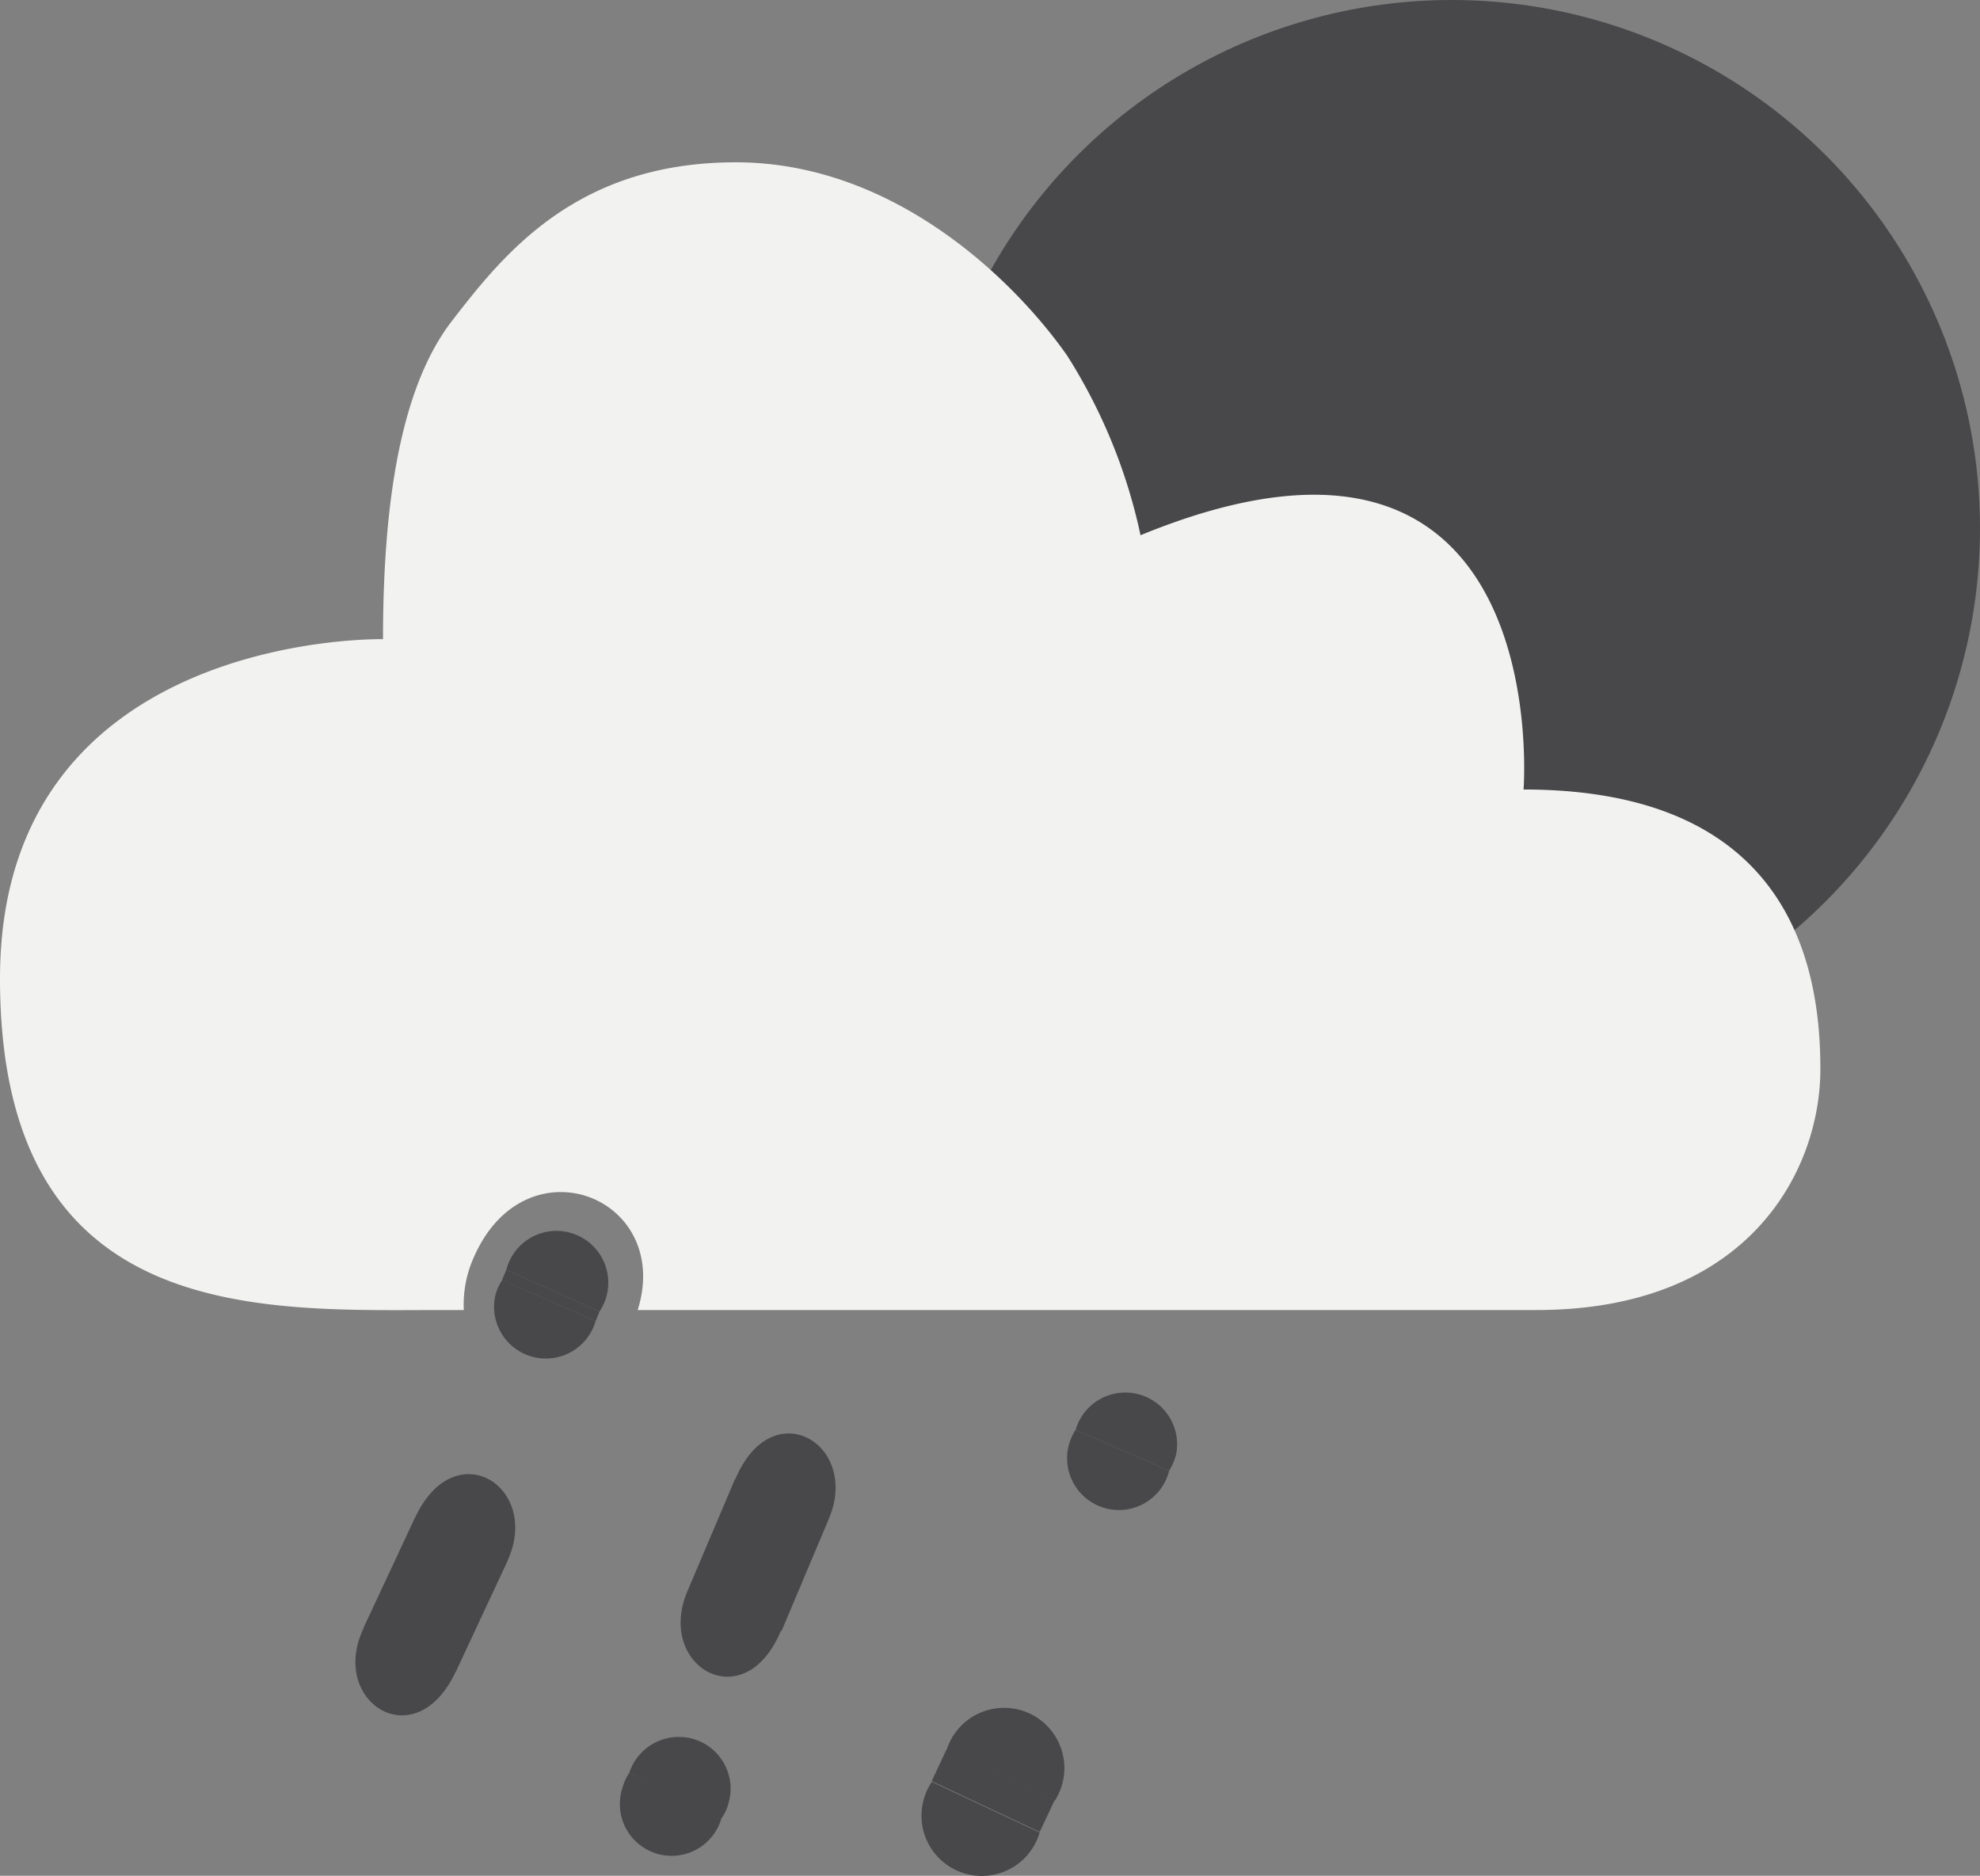 <svg xmlns="http://www.w3.org/2000/svg" viewBox="0 0 51.23 48.54"><rect x="0" y="0" width="51.23" height="48.54" fill="#808080" stroke="none"/><defs><style>.cls-1{fill:#48484a;}.cls-2{fill:#f2f2f1;}</style></defs><title>10n</title><g id="Layer_2" data-name="Layer 2"><g id="Layer_1-2" data-name="Layer 1"><circle class="cls-1" cx="37.56" cy="13.67" r="13.67"/><path class="cls-1" d="M9.4,42.15c-.89,1.89,1.35,3.34,2.39,1.11l1.34-2.87-2.39-1.11Z"/><path class="cls-1" d="M13.13,40.39c.88-1.9-1.35-3.34-2.39-1.12L9.4,42.14l2.39,1.12Z"/><path class="cls-1" d="M17.78,41.19c-.81,1.93,1.48,3.29,2.43,1l1.24-2.92-2.43-1Z"/><path class="cls-1" d="M21.45,39.29c.81-1.92-1.48-3.29-2.43-1l-1.23,2.92,2.43,1Z"/><path class="cls-1" d="M16.28,45.88A1.35,1.35,0,0,1,17.94,45a1.34,1.34,0,0,1,.91,1.66,1.3,1.3,0,0,1-.17.38Z"/><path class="cls-1" d="M18.68,47a1.34,1.34,0,1,1-2.57-.75,1.24,1.24,0,0,1,.17-.37Z"/><path class="cls-1" d="M27.83,37a1.34,1.34,0,0,1,2.6.64,1.57,1.57,0,0,1-.18.42Z"/><path class="cls-1" d="M30.25,38.06a1.34,1.34,0,0,1-2.6-.65,1.38,1.38,0,0,1,.18-.41Z"/><path class="cls-1" d="M26.9,47.42a1.56,1.56,0,1,1-2.79-1.31Z"/><path class="cls-1" d="M24.49,45.29a1.56,1.56,0,1,1,2.8,1.31Z"/><rect class="cls-1" x="25.25" y="44.8" width="0.9" height="3.09" transform="translate(-27.18 49.89) rotate(-64.83)"/><path class="cls-2" d="M39.42,20.43s.86-11-9.91-6.58a14.22,14.22,0,0,0-1.9-4.65c-1.33-1.9-4.45-5-8.57-5s-6,2.36-7.35,4.11-1.78,4.8-1.78,8.23c0,0-9.91-.22-9.91,8.78S6.79,33.9,11.47,33.9H12a3,3,0,0,1,.28-1.41c1.35-3,5.13-1.51,4.22,1.41H39.76c5.45,0,7.34-3.57,7.34-6.24S46.31,20.43,39.42,20.43Z"/><path class="cls-1" d="M13.1,32.86a1.34,1.34,0,1,1,2.41,1.08Z"/><path class="cls-1" d="M15.41,34.19a1.34,1.34,0,0,1-2.6-.64,1.18,1.18,0,0,1,.19-.43Z"/><polygon class="cls-1" points="13.1 32.86 12.99 33.12 15.41 34.19 15.51 33.94 13.1 32.86"/></g></g></svg>
